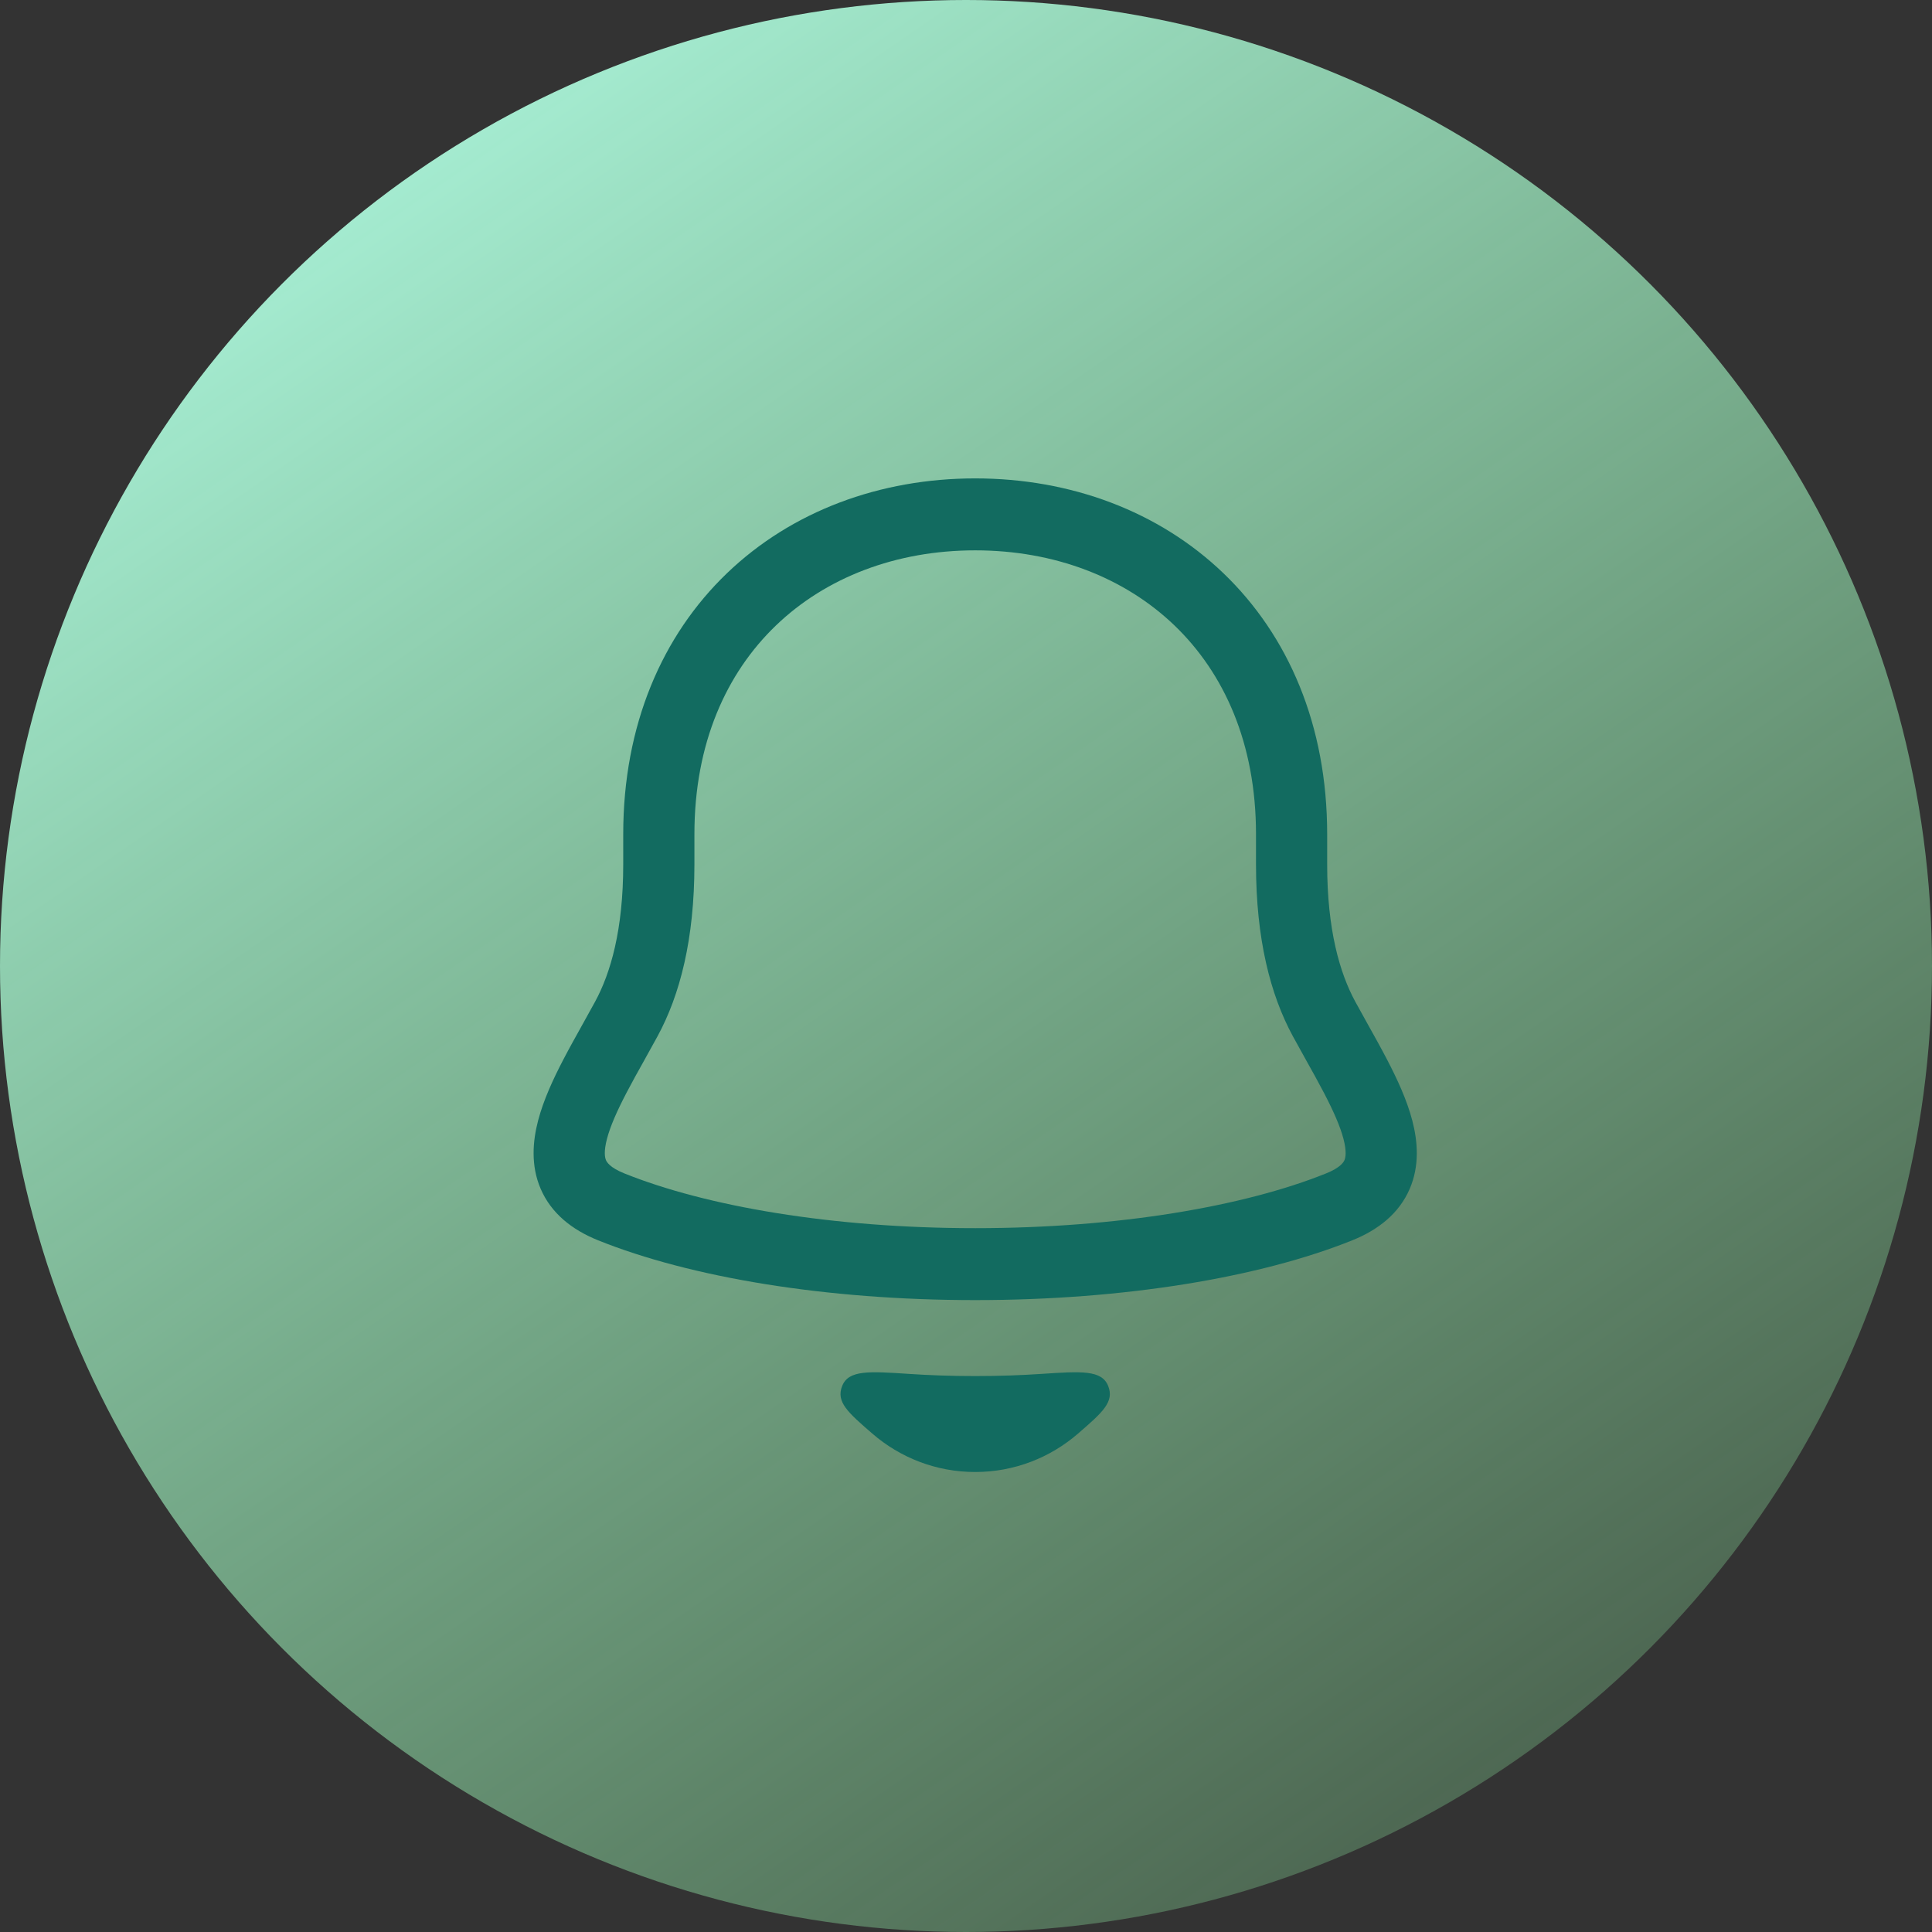 <svg width="105" height="105" viewBox="0 0 105 105" fill="none" xmlns="http://www.w3.org/2000/svg">
<rect x="0" y="0" width="105" height="105" fill="#333333" stroke="none"/>
<circle cx="52.5" cy="52.5" r="52.5" fill="url(#paint0_linear_2_1117)"/>
<path d="M49.423 74.67C47.223 74.524 46.123 74.45 45.772 75.321C45.421 76.191 46.083 76.764 47.407 77.911C48.91 79.213 50.863 80 52.999 80C55.134 80 57.088 79.213 58.591 77.91C59.914 76.764 60.576 76.191 60.225 75.32C59.874 74.45 58.774 74.524 56.575 74.67C55.54 74.739 54.343 74.786 52.998 74.786C51.654 74.786 50.457 74.739 49.423 74.67Z" fill="#126B60"/>
<path fill-rule="evenodd" clip-rule="evenodd" d="M53 26C47.815 26 43.021 27.783 39.509 31.154C35.982 34.54 33.871 39.412 33.871 45.334V46.979C33.871 50.527 33.189 52.879 32.343 54.437C32.143 54.807 31.92 55.206 31.692 55.615C31.325 56.274 30.942 56.959 30.615 57.588C30.069 58.637 29.54 59.773 29.246 60.895C28.953 62.015 28.836 63.341 29.388 64.619C29.959 65.939 31.081 66.834 32.498 67.405C37.528 69.429 44.898 70.658 53 70.658C61.102 70.658 68.472 69.429 73.502 67.405C74.919 66.834 76.04 65.939 76.612 64.619C77.164 63.341 77.047 62.015 76.754 60.895C76.46 59.773 75.931 58.637 75.385 57.588C75.058 56.959 74.676 56.275 74.308 55.616C74.08 55.207 73.857 54.807 73.656 54.437C72.811 52.879 72.129 50.527 72.129 46.979V45.334C72.129 39.412 70.018 34.54 66.491 31.154C62.979 27.783 58.185 26 53 26ZM37.74 45.334C37.74 40.395 39.478 36.578 42.175 33.989C44.886 31.386 48.69 29.91 53.001 29.91C57.312 29.91 61.116 31.386 63.828 33.989C66.524 36.578 68.261 40.395 68.261 45.334V46.979C68.261 51.03 69.041 54.062 70.265 56.318C70.518 56.782 70.759 57.214 70.991 57.631C71.329 58.235 71.65 58.81 71.962 59.409C72.474 60.392 72.836 61.212 73.015 61.895C73.194 62.58 73.131 62.907 73.068 63.053C73.023 63.155 72.859 63.455 72.071 63.772C67.638 65.556 60.793 66.748 53.001 66.748C45.209 66.748 38.363 65.556 33.931 63.772C33.142 63.455 32.979 63.155 32.934 63.053C32.871 62.907 32.808 62.58 32.987 61.895C33.166 61.212 33.528 60.392 34.039 59.409C34.352 58.81 34.672 58.236 35.01 57.632C35.243 57.215 35.484 56.782 35.736 56.318C36.961 54.062 37.74 51.03 37.74 46.979V45.334Z" fill="#126B60"/>
<defs>
<linearGradient id="paint0_linear_2_1117" x1="17.5" y1="-7" x2="92" y2="101" gradientUnits="userSpaceOnUse">
<stop stop-color="#B4FFE9"/>
<stop offset="1" stop-color="#98FFA9" stop-opacity="0.2"/>
</linearGradient>
</defs>
</svg>
